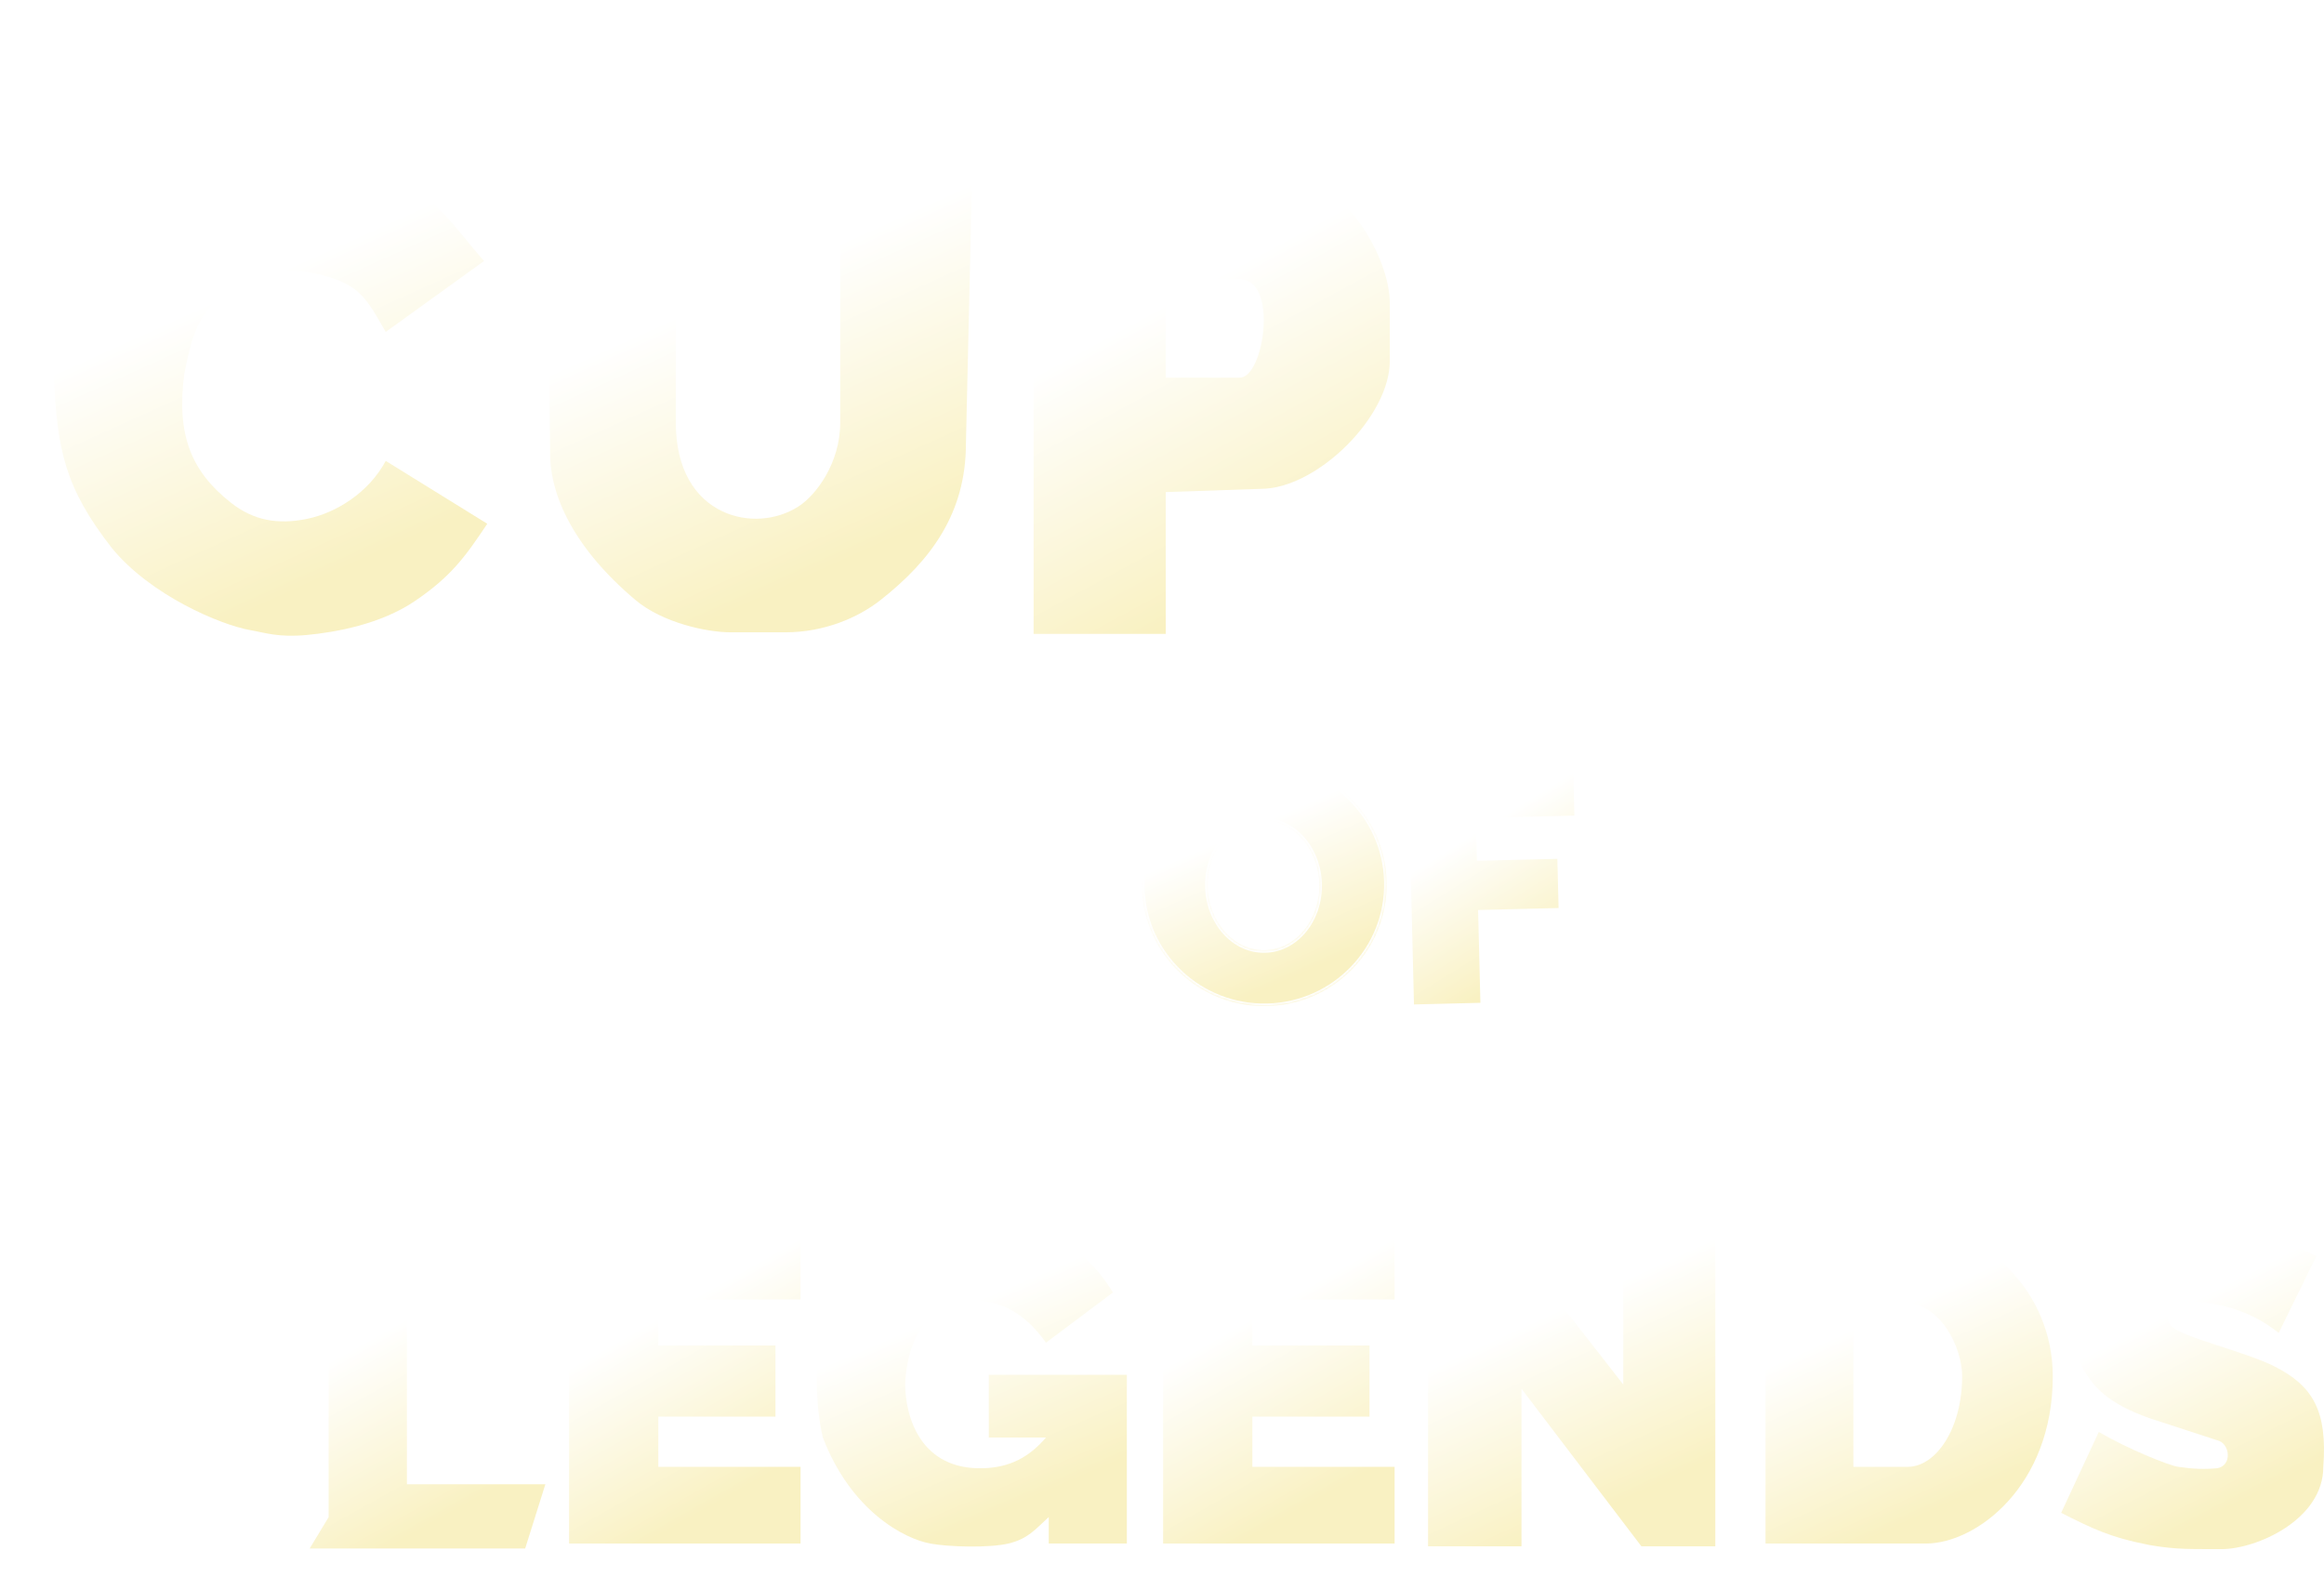 <svg width="908" height="616" viewBox="0 0 908 616" fill="none" xmlns="http://www.w3.org/2000/svg">
<g clip-path="url(#clip0_77_18389)">
<g filter="url(#filter0_d_77_18389)">
<path d="M905.004 486.684L890.294 516.65C879.159 507.735 867.418 505.071 855.425 504.119C847.797 503.513 845.073 510.19 848.342 513.925C852.156 518.284 877.218 523.922 888.659 529.725C903.698 537.353 909.362 547.16 907.728 568.953C907.728 589.657 881.576 601.098 867.956 601.098C856.922 601.005 850.714 601.441 839.625 599.463C824.023 596.399 817.342 592.962 805.301 586.932L820.011 555.332C831.222 561.889 847.252 568.408 851.066 568.953C856.999 569.801 861.176 569.97 866.321 569.498C872.314 568.408 871.225 559.691 866.321 558.601L839.625 549.884C824.116 544.351 817.268 537.897 812.928 528.635C809.72 521.788 810.173 511.941 811.839 505.209C814.4 494.857 828.389 471.629 863.052 473.064C874.484 473.537 889.436 478.898 905.004 486.684Z" fill="url(#paint0_linear_77_18389)"/>
<path d="M222.338 598.919V474.698H312.779V503.574H257.207V521.553H302.972V549.339H257.207V568.953H312.779V598.919H222.338Z" fill="url(#paint1_linear_77_18389)"/>
<path d="M454.434 598.919V474.698H544.875V503.574H489.302V521.553H535.068V549.339H489.302V568.953H544.875V598.919H454.434Z" fill="url(#paint2_linear_77_18389)"/>
<path d="M557.95 600.008V474.698H585.736L634.226 536.808V474.698H670.184V600.008H641.309L594.454 538.443V600.008H557.95Z" fill="url(#paint3_linear_77_18389)"/>
<path d="M386.33 557.512V532.995H440.268V598.919H409.757V588.567C404.389 593.476 401.585 597.117 393.957 598.919C386.502 600.681 370.687 600.264 363.447 598.919C353.234 597.021 332.535 586.231 321.496 557.512C318.617 545.554 318.491 528.494 320.406 519.92C323.763 504.891 333.337 485.27 360.178 476.878C372.402 473.056 384.686 473.614 398.861 475.244C415.361 477.141 427.751 489.124 434.819 500.85L408.668 520.464C400.15 508.353 390.404 504.119 380.882 504.119C367.261 504.119 355.095 512.625 353.64 536.264C353.64 549.884 359.921 570.224 384.151 569.498C394.502 569.188 402.009 565.276 408.668 557.512H386.33Z" fill="url(#paint4_linear_77_18389)"/>
<path fill-rule="evenodd" clip-rule="evenodd" d="M689.798 474.698V598.919H752.453C772.067 598.919 802.032 576.581 802.032 533.539C802.032 500.85 775.88 474.698 745.37 474.698H689.798ZM724.122 568.953V504.664H743.191C758.446 504.664 766.618 522.643 766.618 533.539C766.618 554.243 756.267 568.953 745.37 568.953H724.122Z" fill="url(#paint5_linear_77_18389)"/>
<path d="M128.399 489.963L121 476.083H158.983V575.752H213.08L205.187 600.853H121L128.399 588.598V489.963Z" fill="url(#paint6_linear_77_18389)"/>
</g>
<g filter="url(#filter1_d_77_18389)">
<path d="M551.959 388.858L549.649 295.18L615.096 293.567L615.626 315.061L577.128 316.01L577.515 331.73L608.955 330.955L609.454 351.167L578.014 351.942L578.908 388.194L551.959 388.858Z" fill="url(#paint7_linear_77_18389)" stroke="white"/>
<mask id="path-9-inside-1_77_18389" fill="white">
<path fill-rule="evenodd" clip-rule="evenodd" d="M541.774 340.316C542.42 366.539 521.543 388.324 495.143 388.975C468.743 389.626 446.817 368.896 446.171 342.673C445.524 316.45 466.401 294.664 492.802 294.013C519.202 293.362 541.127 314.093 541.774 340.316ZM494.284 367.167C506.332 366.87 515.82 355.282 515.475 341.285C515.13 327.288 505.083 316.181 493.034 316.478C480.986 316.775 471.499 328.363 471.844 342.361C472.189 356.358 482.236 367.464 494.284 367.167Z"/>
</mask>
<path fill-rule="evenodd" clip-rule="evenodd" d="M541.774 340.316C542.42 366.539 521.543 388.324 495.143 388.975C468.743 389.626 446.817 368.896 446.171 342.673C445.524 316.45 466.401 294.664 492.802 294.013C519.202 293.362 541.127 314.093 541.774 340.316ZM494.284 367.167C506.332 366.87 515.82 355.282 515.475 341.285C515.13 327.288 505.083 316.181 493.034 316.478C480.986 316.775 471.499 328.363 471.844 342.361C472.189 356.358 482.236 367.464 494.284 367.167Z" fill="url(#paint8_linear_77_18389)"/>
<path d="M495.167 389.975C522.113 389.31 543.434 367.072 542.773 340.291L540.774 340.34C541.407 366.005 520.972 387.338 495.118 387.975L495.167 389.975ZM445.171 342.697C445.831 369.479 468.222 390.639 495.167 389.975L495.118 387.975C469.264 388.613 447.803 368.312 447.17 342.648L445.171 342.697ZM492.777 293.014C465.831 293.678 444.511 315.916 445.171 342.697L447.17 342.648C446.538 316.984 466.972 295.65 492.826 295.013L492.777 293.014ZM542.773 340.291C542.113 313.51 519.723 292.349 492.777 293.014L492.826 295.013C518.681 294.376 540.141 314.676 540.774 340.34L542.773 340.291ZM514.475 341.31C514.81 354.901 505.62 365.887 494.259 366.168L494.309 368.167C507.045 367.853 516.83 355.664 516.474 341.26L514.475 341.31ZM493.059 317.478C504.42 317.198 514.14 327.718 514.475 341.31L516.474 341.26C516.119 326.857 505.746 315.165 493.01 315.479L493.059 317.478ZM472.843 342.336C472.508 328.745 481.698 317.758 493.059 317.478L493.01 315.479C480.274 315.793 470.489 327.982 470.844 342.385L472.843 342.336ZM494.259 366.168C482.899 366.448 473.179 355.927 472.843 342.336L470.844 342.385C471.199 356.789 481.573 368.481 494.309 368.167L494.259 366.168Z" fill="white" mask="url(#path-9-inside-1_77_18389)"/>
</g>
<g filter="url(#filter2_d_77_18389)">
<path fill-rule="evenodd" clip-rule="evenodd" d="M403.836 243.615V60.382H492.619C522.842 60.382 543.489 95.827 542.992 115.163V136.572C543.411 158.357 514.657 186.945 492.619 186.945L455.468 188.204V243.615H403.836ZM455.468 143.498V105.088H484.433C499.545 105.088 493.878 143.498 484.433 143.498H455.468Z" fill="url(#paint9_linear_77_18389)"/>
<path d="M214.937 173.092L213.678 60.382H264.051V161.129C264.051 179.389 271.607 190.717 282.311 195.76C291.756 200.21 303.258 199.374 311.905 193.871C318.832 189.463 328.277 176.87 328.277 161.129V60.382H379.909L377.39 169.314C377.39 196.39 363.764 214.877 344.018 230.392C335.203 237.318 321.98 242.985 306.868 242.985H285.459C276.014 242.985 258.779 239.207 248.309 230.392C224.721 210.532 214.937 190.093 214.937 173.092Z" fill="url(#paint10_linear_77_18389)"/>
<path d="M52.483 79.059C37.458 93.004 25.113 107.604 21 142.655C22.367 171.822 25.292 186.417 43.668 210.029C58.803 228.572 86.246 240.124 97.819 242.142C103.754 243.176 108.793 245.065 119.857 244.031C130.922 242.996 148.621 239.895 162.045 230.808C176.483 221.033 181.956 213.171 190.38 200.584L150.711 176.027C143.994 188.533 131.191 196.41 119.857 198.695C108.523 200.98 99.078 199.324 90.263 192.398C74.769 180.224 68.855 165.952 72.003 142.025C75.045 126.585 77.556 118.347 88.374 109.912C101.378 99.774 116.419 100.024 130.562 104.875C141.533 108.638 144.396 114.78 150.711 125.654L189.12 97.949C175.11 82.225 166.209 64.269 131.821 58.909C119.822 57.642 114.19 57.65 103.486 58.28C89.004 58.28 63.457 68.874 52.483 79.059Z" fill="url(#paint11_linear_77_18389)"/>
</g>
</g>
<defs>
<filter id="filter0_d_77_18389" x="117" y="473" width="795" height="136.098" filterUnits="userSpaceOnUse" color-interpolation-filters="sRGB">
<feFlood flood-opacity="0" result="BackgroundImageFix"/>
<feColorMatrix in="SourceAlpha" type="matrix" values="0 0 0 0 0 0 0 0 0 0 0 0 0 0 0 0 0 0 127 0" result="hardAlpha"/>
<feOffset dy="4"/>
<feGaussianBlur stdDeviation="2"/>
<feComposite in2="hardAlpha" operator="out"/>
<feColorMatrix type="matrix" values="0 0 0 0 0 0 0 0 0 0 0 0 0 0 0 0 0 0 0.25 0"/>
<feBlend mode="normal" in2="BackgroundImageFix" result="effect1_dropShadow_77_18389"/>
<feBlend mode="normal" in="SourceGraphic" in2="effect1_dropShadow_77_18389" result="shape"/>
</filter>
<filter id="filter1_d_77_18389" x="442.156" y="293.055" width="177.981" height="104.316" filterUnits="userSpaceOnUse" color-interpolation-filters="sRGB">
<feFlood flood-opacity="0" result="BackgroundImageFix"/>
<feColorMatrix in="SourceAlpha" type="matrix" values="0 0 0 0 0 0 0 0 0 0 0 0 0 0 0 0 0 0 127 0" result="hardAlpha"/>
<feOffset dy="4"/>
<feGaussianBlur stdDeviation="2"/>
<feComposite in2="hardAlpha" operator="out"/>
<feColorMatrix type="matrix" values="0 0 0 0 0 0 0 0 0 0 0 0 0 0 0 0 0 0 0.25 0"/>
<feBlend mode="normal" in2="BackgroundImageFix" result="effect1_dropShadow_77_18389"/>
<feBlend mode="normal" in="SourceGraphic" in2="effect1_dropShadow_77_18389" result="shape"/>
</filter>
<filter id="filter2_d_77_18389" x="17" y="57.864" width="530" height="194.467" filterUnits="userSpaceOnUse" color-interpolation-filters="sRGB">
<feFlood flood-opacity="0" result="BackgroundImageFix"/>
<feColorMatrix in="SourceAlpha" type="matrix" values="0 0 0 0 0 0 0 0 0 0 0 0 0 0 0 0 0 0 127 0" result="hardAlpha"/>
<feOffset dy="4"/>
<feGaussianBlur stdDeviation="2"/>
<feComposite in2="hardAlpha" operator="out"/>
<feColorMatrix type="matrix" values="0 0 0 0 0 0 0 0 0 0 0 0 0 0 0 0 0 0 0.25 0"/>
<feBlend mode="normal" in2="BackgroundImageFix" result="effect1_dropShadow_77_18389"/>
<feBlend mode="normal" in="SourceGraphic" in2="effect1_dropShadow_77_18389" result="shape"/>
</filter>
<linearGradient id="paint0_linear_77_18389" x1="837.604" y1="514.036" x2="873.268" y2="583.603" gradientUnits="userSpaceOnUse">
<stop stop-color="white"/>
<stop offset="1" stop-color="#F9F1C2"/>
</linearGradient>
<linearGradient id="paint1_linear_77_18389" x1="250.785" y1="514.492" x2="287.255" y2="579.095" gradientUnits="userSpaceOnUse">
<stop stop-color="white"/>
<stop offset="1" stop-color="#F9F1C2"/>
</linearGradient>
<linearGradient id="paint2_linear_77_18389" x1="482.881" y1="514.492" x2="519.351" y2="579.095" gradientUnits="userSpaceOnUse">
<stop stop-color="white"/>
<stop offset="1" stop-color="#F9F1C2"/>
</linearGradient>
<linearGradient id="paint3_linear_77_18389" x1="593.252" y1="514.841" x2="625.829" y2="585.83" gradientUnits="userSpaceOnUse">
<stop stop-color="white"/>
<stop offset="1" stop-color="#F9F1C2"/>
</linearGradient>
<linearGradient id="paint4_linear_77_18389" x1="357.228" y1="514.39" x2="388.5" y2="587.488" gradientUnits="userSpaceOnUse">
<stop stop-color="white"/>
<stop offset="1" stop-color="#F9F1C2"/>
</linearGradient>
<linearGradient id="paint5_linear_77_18389" x1="725.1" y1="514.492" x2="757.209" y2="585.077" gradientUnits="userSpaceOnUse">
<stop stop-color="white"/>
<stop offset="1" stop-color="#F9F1C2"/>
</linearGradient>
<linearGradient id="paint6_linear_77_18389" x1="149.963" y1="516.053" x2="186.336" y2="581.364" gradientUnits="userSpaceOnUse">
<stop stop-color="white"/>
<stop offset="1" stop-color="#F9F1C2"/>
</linearGradient>
<linearGradient id="paint7_linear_77_18389" x1="570.975" y1="324.682" x2="600.229" y2="371.717" gradientUnits="userSpaceOnUse">
<stop stop-color="white"/>
<stop offset="1" stop-color="#F9F1C2"/>
</linearGradient>
<linearGradient id="paint8_linear_77_18389" x1="475.821" y1="324.871" x2="499.986" y2="380.131" gradientUnits="userSpaceOnUse">
<stop stop-color="white"/>
<stop offset="1" stop-color="#F9F1C2"/>
</linearGradient>
<linearGradient id="paint9_linear_77_18389" x1="447.608" y1="119.08" x2="500.208" y2="216.278" gradientUnits="userSpaceOnUse">
<stop stop-color="white"/>
<stop offset="1" stop-color="#F9F1C2"/>
</linearGradient>
<linearGradient id="paint10_linear_77_18389" x1="265.964" y1="118.878" x2="312.93" y2="222.904" gradientUnits="userSpaceOnUse">
<stop stop-color="white"/>
<stop offset="1" stop-color="#F9F1C2"/>
</linearGradient>
<linearGradient id="paint11_linear_77_18389" x1="74.276" y1="117.598" x2="122.306" y2="223.747" gradientUnits="userSpaceOnUse">
<stop stop-color="white"/>
<stop offset="1" stop-color="#F9F1C2"/>
</linearGradient>
<clipPath id="clip0_77_18389">
<rect width="908" height="616" fill="white"/>
</clipPath>
</defs>
</svg>
